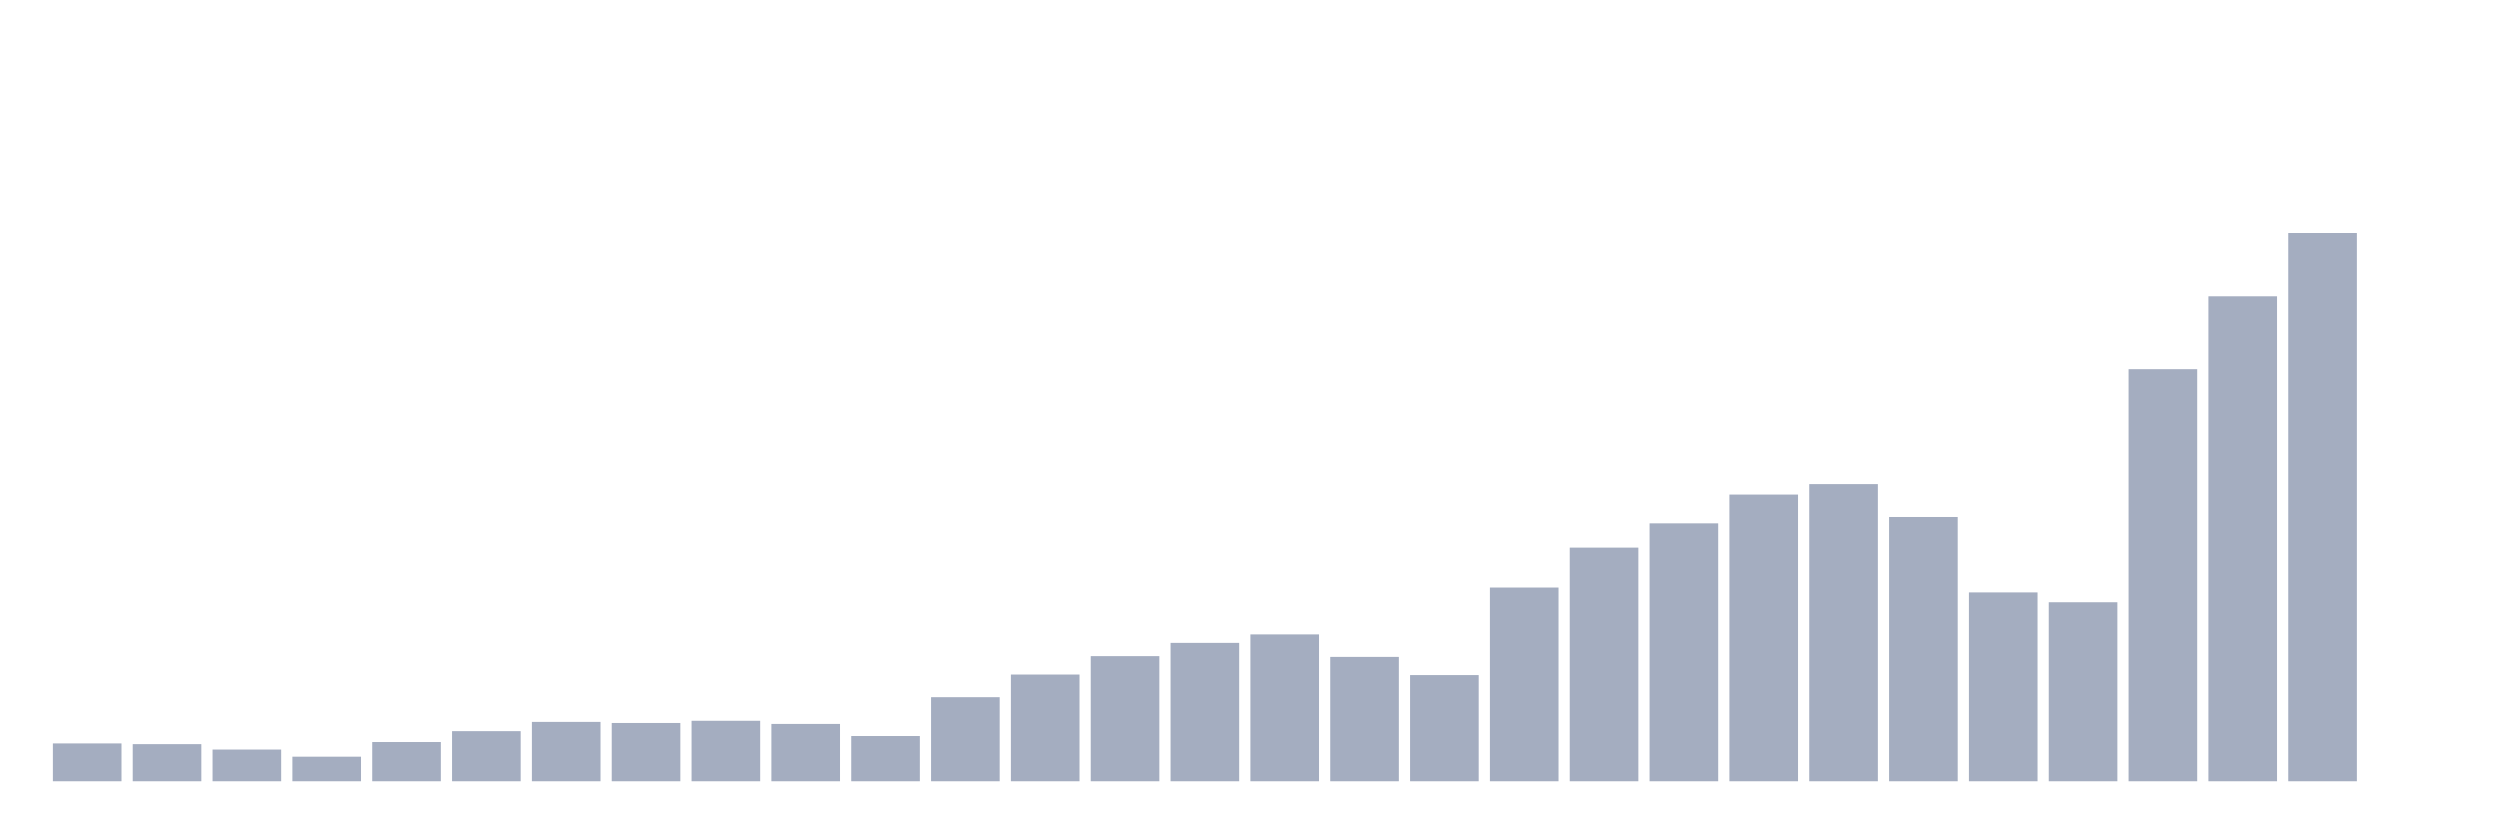<svg xmlns="http://www.w3.org/2000/svg" viewBox="0 0 480 160"><g transform="translate(10,10)"><rect class="bar" x="0.153" width="13.175" y="132.734" height="7.266" fill="rgb(164,173,192)"></rect><rect class="bar" x="15.482" width="13.175" y="132.873" height="7.127" fill="rgb(164,173,192)"></rect><rect class="bar" x="30.81" width="13.175" y="133.912" height="6.088" fill="rgb(164,173,192)"></rect><rect class="bar" x="46.138" width="13.175" y="135.28" height="4.72" fill="rgb(164,173,192)"></rect><rect class="bar" x="61.466" width="13.175" y="132.466" height="7.534" fill="rgb(164,173,192)"></rect><rect class="bar" x="76.794" width="13.175" y="130.379" height="9.621" fill="rgb(164,173,192)"></rect><rect class="bar" x="92.123" width="13.175" y="128.603" height="11.397" fill="rgb(164,173,192)"></rect><rect class="bar" x="107.451" width="13.175" y="128.811" height="11.189" fill="rgb(164,173,192)"></rect><rect class="bar" x="122.779" width="13.175" y="128.387" height="11.613" fill="rgb(164,173,192)"></rect><rect class="bar" x="138.107" width="13.175" y="128.993" height="11.007" fill="rgb(164,173,192)"></rect><rect class="bar" x="153.436" width="13.175" y="131.314" height="8.686" fill="rgb(164,173,192)"></rect><rect class="bar" x="168.764" width="13.175" y="123.858" height="16.142" fill="rgb(164,173,192)"></rect><rect class="bar" x="184.092" width="13.175" y="119.51" height="20.49" fill="rgb(164,173,192)"></rect><rect class="bar" x="199.42" width="13.175" y="115.977" height="24.023" fill="rgb(164,173,192)"></rect><rect class="bar" x="214.748" width="13.175" y="113.431" height="26.569" fill="rgb(164,173,192)"></rect><rect class="bar" x="230.077" width="13.175" y="111.803" height="28.197" fill="rgb(164,173,192)"></rect><rect class="bar" x="245.405" width="13.175" y="116.124" height="23.876" fill="rgb(164,173,192)"></rect><rect class="bar" x="260.733" width="13.175" y="119.614" height="20.386" fill="rgb(164,173,192)"></rect><rect class="bar" x="276.061" width="13.175" y="102.805" height="37.195" fill="rgb(164,173,192)"></rect><rect class="bar" x="291.39" width="13.175" y="95.141" height="44.859" fill="rgb(164,173,192)"></rect><rect class="bar" x="306.718" width="13.175" y="90.482" height="49.518" fill="rgb(164,173,192)"></rect><rect class="bar" x="322.046" width="13.175" y="84.957" height="55.043" fill="rgb(164,173,192)"></rect><rect class="bar" x="337.374" width="13.175" y="82.947" height="57.053" fill="rgb(164,173,192)"></rect><rect class="bar" x="352.702" width="13.175" y="89.261" height="50.739" fill="rgb(164,173,192)"></rect><rect class="bar" x="368.031" width="13.175" y="103.74" height="36.26" fill="rgb(164,173,192)"></rect><rect class="bar" x="383.359" width="13.175" y="105.628" height="34.372" fill="rgb(164,173,192)"></rect><rect class="bar" x="398.687" width="13.175" y="60.882" height="79.118" fill="rgb(164,173,192)"></rect><rect class="bar" x="414.015" width="13.175" y="46.887" height="93.113" fill="rgb(164,173,192)"></rect><rect class="bar" x="429.344" width="13.175" y="34.737" height="105.263" fill="rgb(164,173,192)"></rect><rect class="bar" x="444.672" width="13.175" y="140" height="0" fill="rgb(164,173,192)"></rect></g></svg>